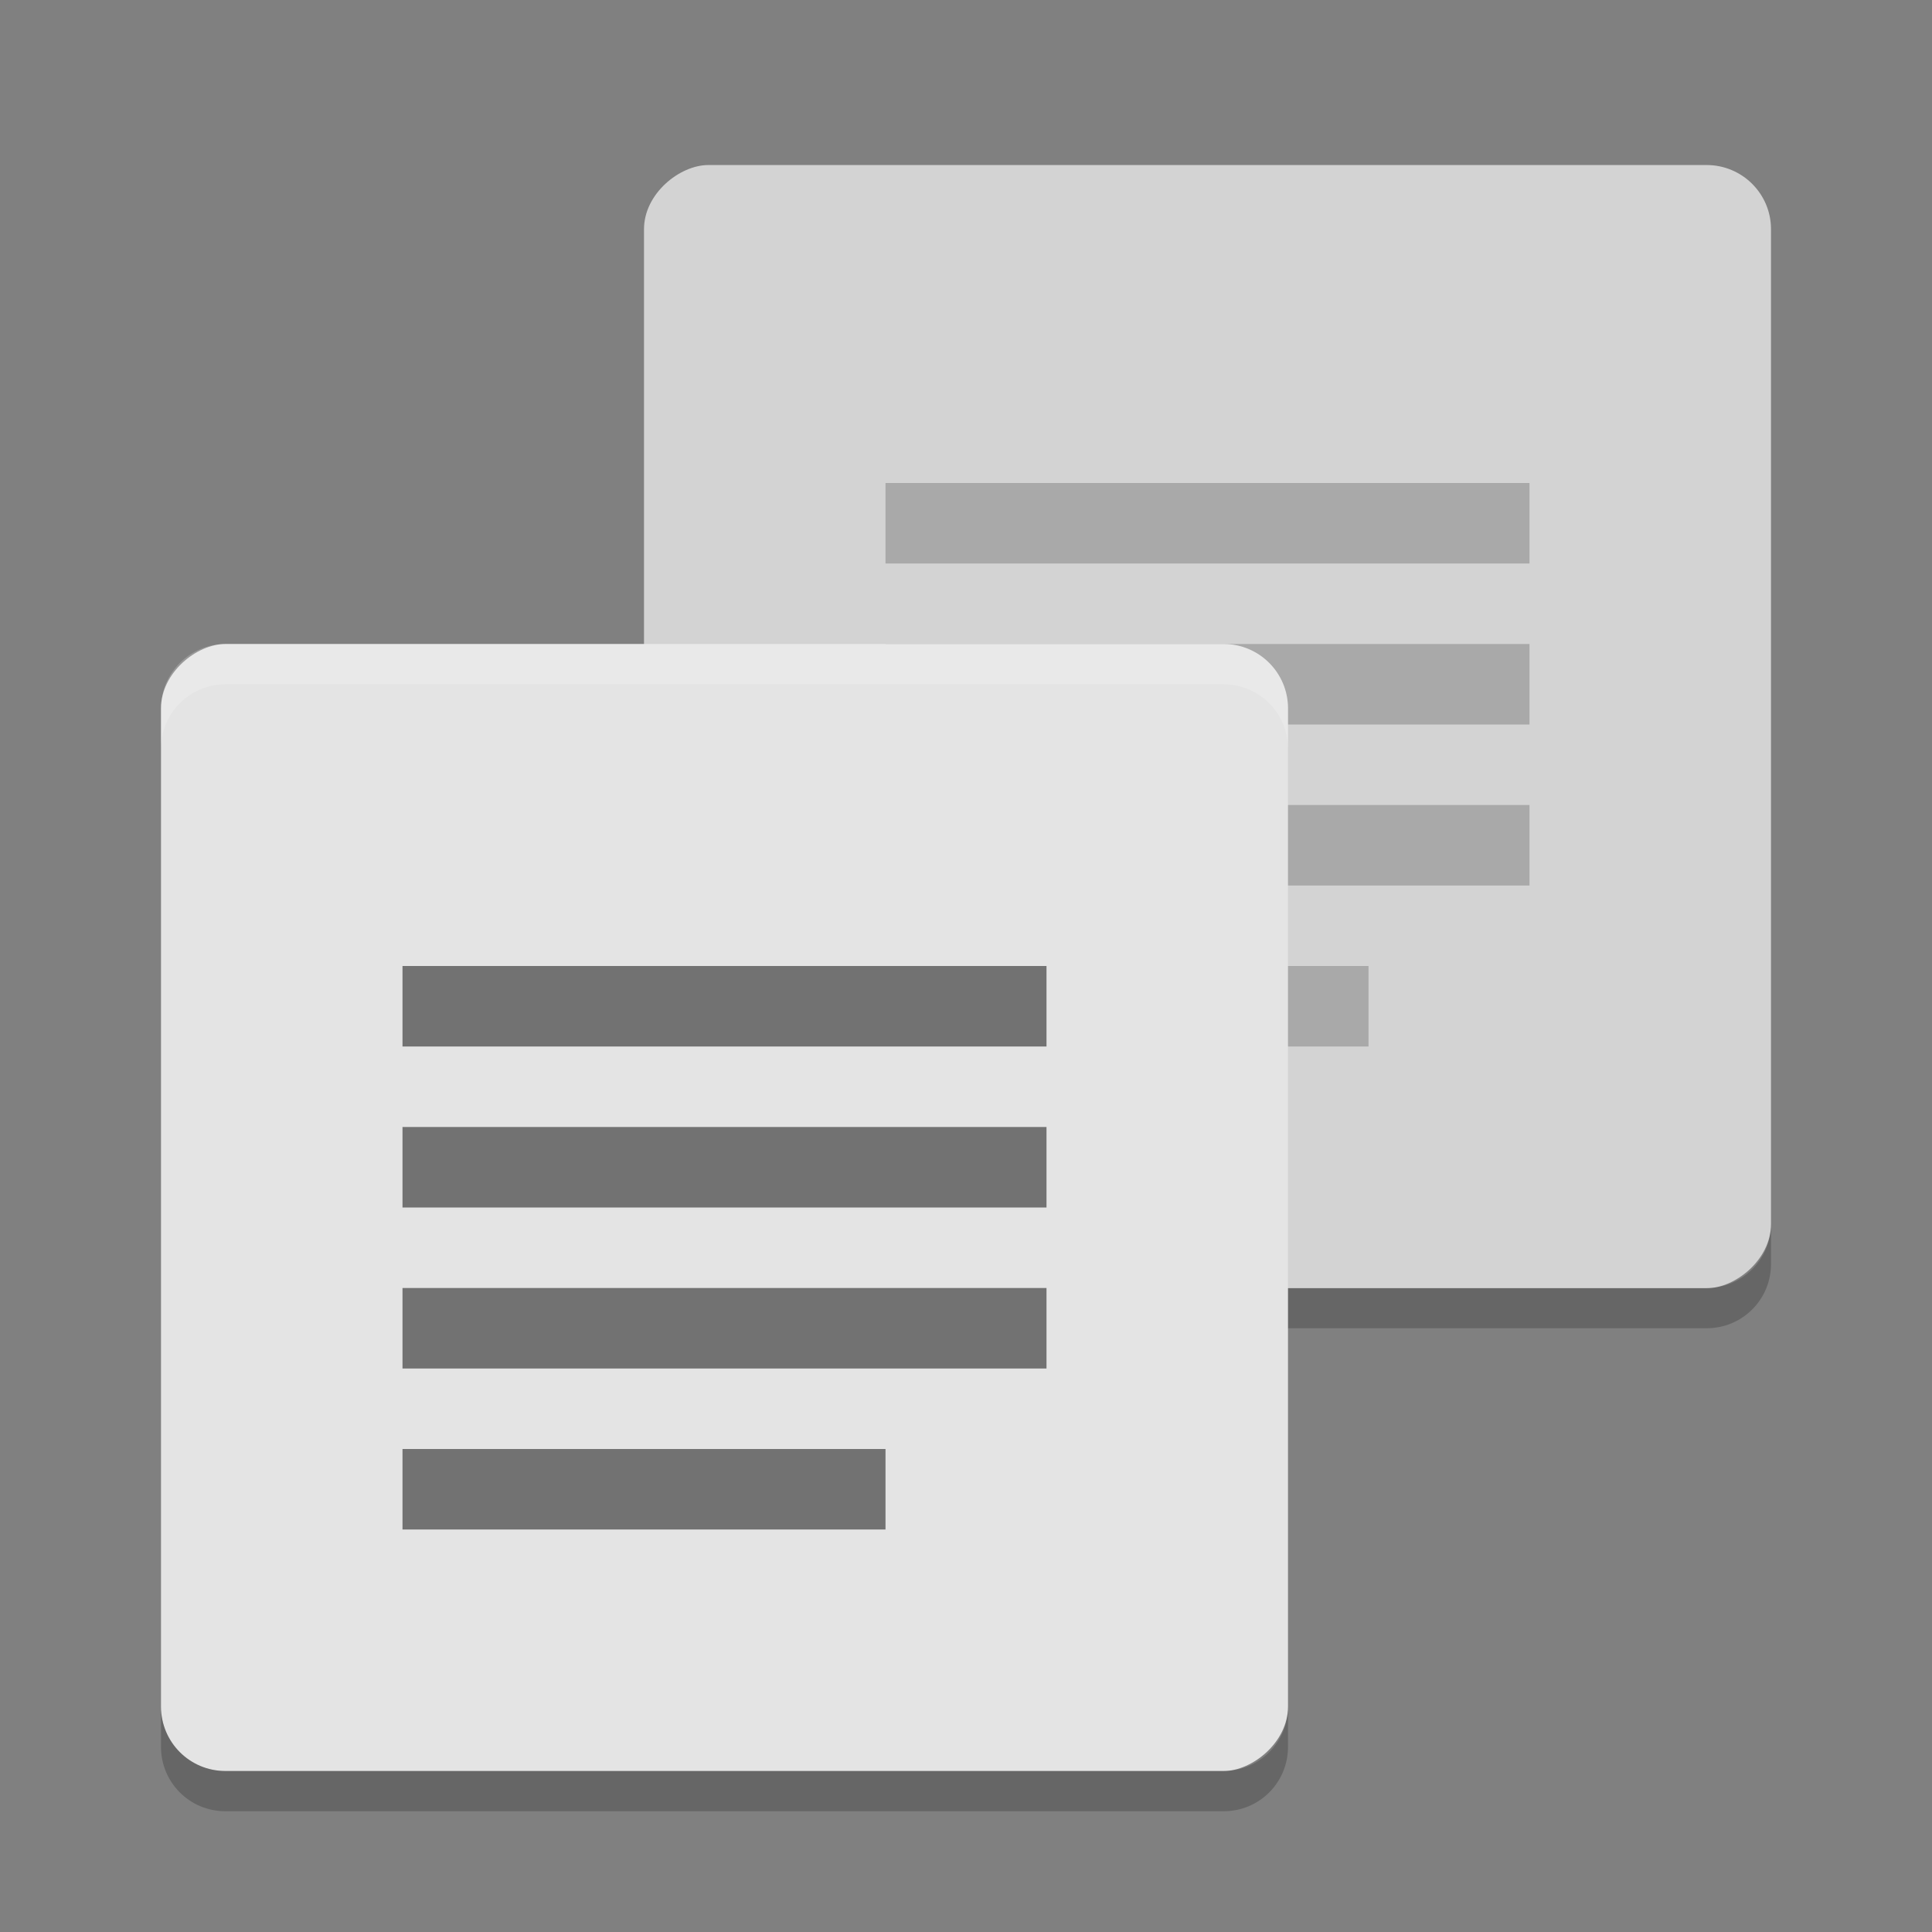 <svg height="24" width="24" xmlns="http://www.w3.org/2000/svg"><rect width="100%" height="100%" fill="#808080" stroke="none"/><rect fill="#d3d3d3" height="14" rx=".797" ry=".8" transform="rotate(90)" width="13.953" x="2.05" y="-22"/><path d="m11 13v-1h6v1zm0-2v-1h8v 1zm0-2v-1h8v 1zm0-2v-1h8v 1z" opacity=".2"/><path d="m8 15.203v.499c0 .442.356.798.8.798h12.4c.444 0 .8-.356.8-.798v-.499c0 .442-.356.797-.8.797h-12.4c-.444 0-.8-.355-.8-.797z" opacity=".2"/><rect fill="#e4e4e4" height="14" rx=".8" transform="rotate(90)" width="14" x="8" y="-16"/><path d="m2 21.2v.5c0 .444.357.8.8.8h12.4c.444 0 .8-.356.8-.8v-.5c0 .444-.356.8-.8.8h-12.4c-.443 0-.8-.356-.8-.8z" opacity=".2"/><path d="m5 19v-1h6v1zm0-2v-1h8v 1zm0-2v-1h8v 1zm0-2v-1h8v 1z" opacity=".5"/><path d="m2.801 8c-.443 0-.801.358-.801.801v.5c0-.443.358-.801.801-.801h12.398c.443 0 .801.358.801.801v-.5c0-.443-.358-.801-.801-.801z" fill="#fff" opacity=".2"/></svg>